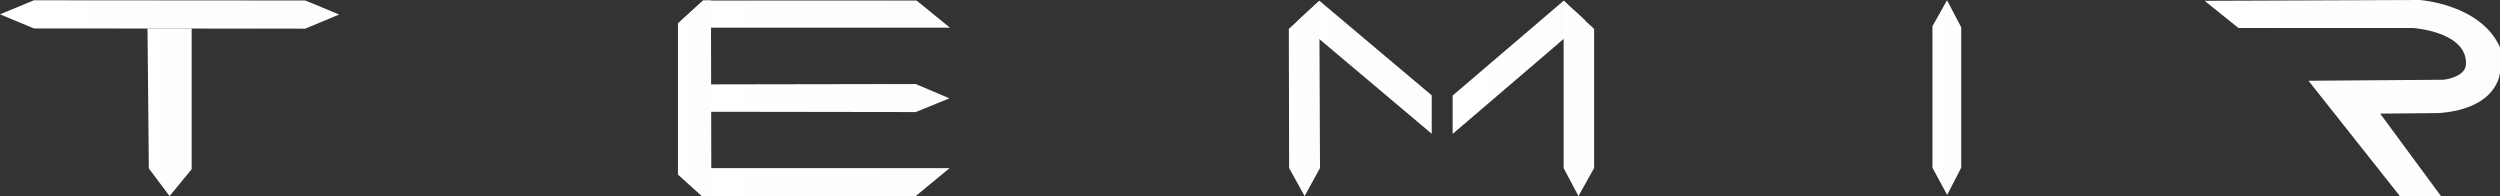 <svg width="357" height="28" viewBox="0 0 357 28" fill="none" xmlns="http://www.w3.org/2000/svg">
<rect x="0" y="0" width="357" height="28" fill="#333333" stroke="none"/>
<path d="M135.642 3.945V3.955H96.848V3.344L100.232 0.233L100.395 0.078H130.89L135.642 3.945Z" fill="url(#paint0_linear_828_1083)"/>
<path d="M135.568 14.044L130.768 16.002L96.856 15.953V12.057L130.768 11.999L135.568 14.044Z" fill="url(#paint1_linear_828_1083)"/>
<path d="M135.601 24.007L130.768 28H100.826L99.922 27.128L96.814 24.268V24.007H135.601Z" fill="url(#paint2_linear_828_1083)"/>
<path d="M101.525 0.067L101.582 28H100.215L96.814 24.937V3.324L100.394 0.077L101.525 0.067Z" fill="url(#paint3_linear_828_1083)"/>
<path d="M280.062 23.948L278.052 27.835L275.953 23.948V3.741L278.02 0.067H278.052L280.062 3.896V23.948Z" fill="url(#paint4_linear_828_1083)"/>
<path d="M314.821 0.116L345.528 0C345.528 0 354.25 0.582 357 6.755V10.312C357 10.312 356.829 15.497 348.286 16.147L339.889 16.224L348.571 28H342.705L329.654 11.533L348.929 11.388C348.929 11.388 352.061 11.068 352.143 9.169C352.33 4.536 344.649 4.003 344.649 4.003H319.654L314.821 0.116Z" fill="url(#paint5_linear_828_1083)"/>
<path d="M204.451 13.617V19.103L188.43 5.602L185.306 2.966L188.414 0.116H188.43V0.126L204.451 13.617Z" fill="url(#paint6_linear_828_1083)"/>
<path d="M226.371 2.936L226.363 2.946L223.287 5.563L207.438 19.122V13.646L223.287 0.106L223.312 0.126L224.654 1.366L224.947 1.618L226.371 2.936Z" fill="url(#paint7_linear_828_1083)"/>
<path d="M188.398 0.116L188.496 23.997L186.299 28L184.086 23.997L184.045 4.129L185.306 2.966L188.39 0.116H188.398Z" fill="url(#paint8_linear_828_1083)"/>
<path d="M227.64 4.129V23.997L225.403 28L223.287 23.997V0.126H223.336L224.654 1.367L224.947 1.619L226.371 2.937L226.363 2.946L227.64 4.129Z" fill="url(#paint9_linear_828_1083)"/>
<path d="M21.065 4.061H27.371V24.162L24.214 28L21.253 24.045" fill="url(#paint10_linear_828_1083)"/>
<path d="M48.436 2.074L43.587 4.09L4.841 4.061L0 2.045L4.841 0.039L43.587 0.068L48.436 2.074Z" fill="url(#paint11_linear_828_1083)"/>
<defs>
<linearGradient id="paint0_linear_828_1083" x1="96.848" y1="2.016" x2="135.644" y2="2.016" gradientUnits="userSpaceOnUse">
<stop stop-color="white"/>
<stop offset="1" stop-color="#FDFDFD"/>
</linearGradient>
<linearGradient id="paint1_linear_828_1083" x1="96.853" y1="13.999" x2="135.57" y2="13.999" gradientUnits="userSpaceOnUse">
<stop stop-color="white"/>
<stop offset="1" stop-color="#FDFDFD"/>
</linearGradient>
<linearGradient id="paint2_linear_828_1083" x1="96.813" y1="26.001" x2="135.598" y2="26.001" gradientUnits="userSpaceOnUse">
<stop stop-color="white"/>
<stop offset="1" stop-color="#FDFDFD"/>
</linearGradient>
<linearGradient id="paint3_linear_828_1083" x1="96.813" y1="14.033" x2="101.583" y2="14.033" gradientUnits="userSpaceOnUse">
<stop stop-color="white"/>
<stop offset="1" stop-color="#FDFDFD"/>
</linearGradient>
<linearGradient id="paint4_linear_828_1083" x1="275.952" y1="13.949" x2="280.062" y2="13.949" gradientUnits="userSpaceOnUse">
<stop stop-color="white"/>
<stop offset="1" stop-color="#FDFDFD"/>
</linearGradient>
<linearGradient id="paint5_linear_828_1083" x1="314.821" y1="13.998" x2="357.002" y2="13.998" gradientUnits="userSpaceOnUse">
<stop stop-color="white"/>
<stop offset="1" stop-color="#FDFDFD"/>
</linearGradient>
<linearGradient id="paint6_linear_828_1083" x1="185.304" y1="9.606" x2="204.45" y2="9.606" gradientUnits="userSpaceOnUse">
<stop stop-color="white"/>
<stop offset="1" stop-color="#FDFDFD"/>
</linearGradient>
<linearGradient id="paint7_linear_828_1083" x1="207.437" y1="9.611" x2="226.373" y2="9.611" gradientUnits="userSpaceOnUse">
<stop stop-color="white"/>
<stop offset="1" stop-color="#FDFDFD"/>
</linearGradient>
<linearGradient id="paint8_linear_828_1083" x1="184.049" y1="14.055" x2="188.493" y2="14.055" gradientUnits="userSpaceOnUse">
<stop stop-color="white"/>
<stop offset="1" stop-color="#FDFDFD"/>
</linearGradient>
<linearGradient id="paint9_linear_828_1083" x1="223.29" y1="14.06" x2="227.64" y2="14.06" gradientUnits="userSpaceOnUse">
<stop stop-color="white"/>
<stop offset="1" stop-color="#FDFDFD"/>
</linearGradient>
<linearGradient id="paint10_linear_828_1083" x1="21.066" y1="16.029" x2="27.369" y2="16.029" gradientUnits="userSpaceOnUse">
<stop stop-color="white"/>
<stop offset="1" stop-color="#FDFDFD"/>
</linearGradient>
<linearGradient id="paint11_linear_828_1083" x1="0" y1="2.062" x2="48.434" y2="2.062" gradientUnits="userSpaceOnUse">
<stop stop-color="white"/>
<stop offset="1" stop-color="#FDFDFD"/>
</linearGradient>
</defs>
</svg>
